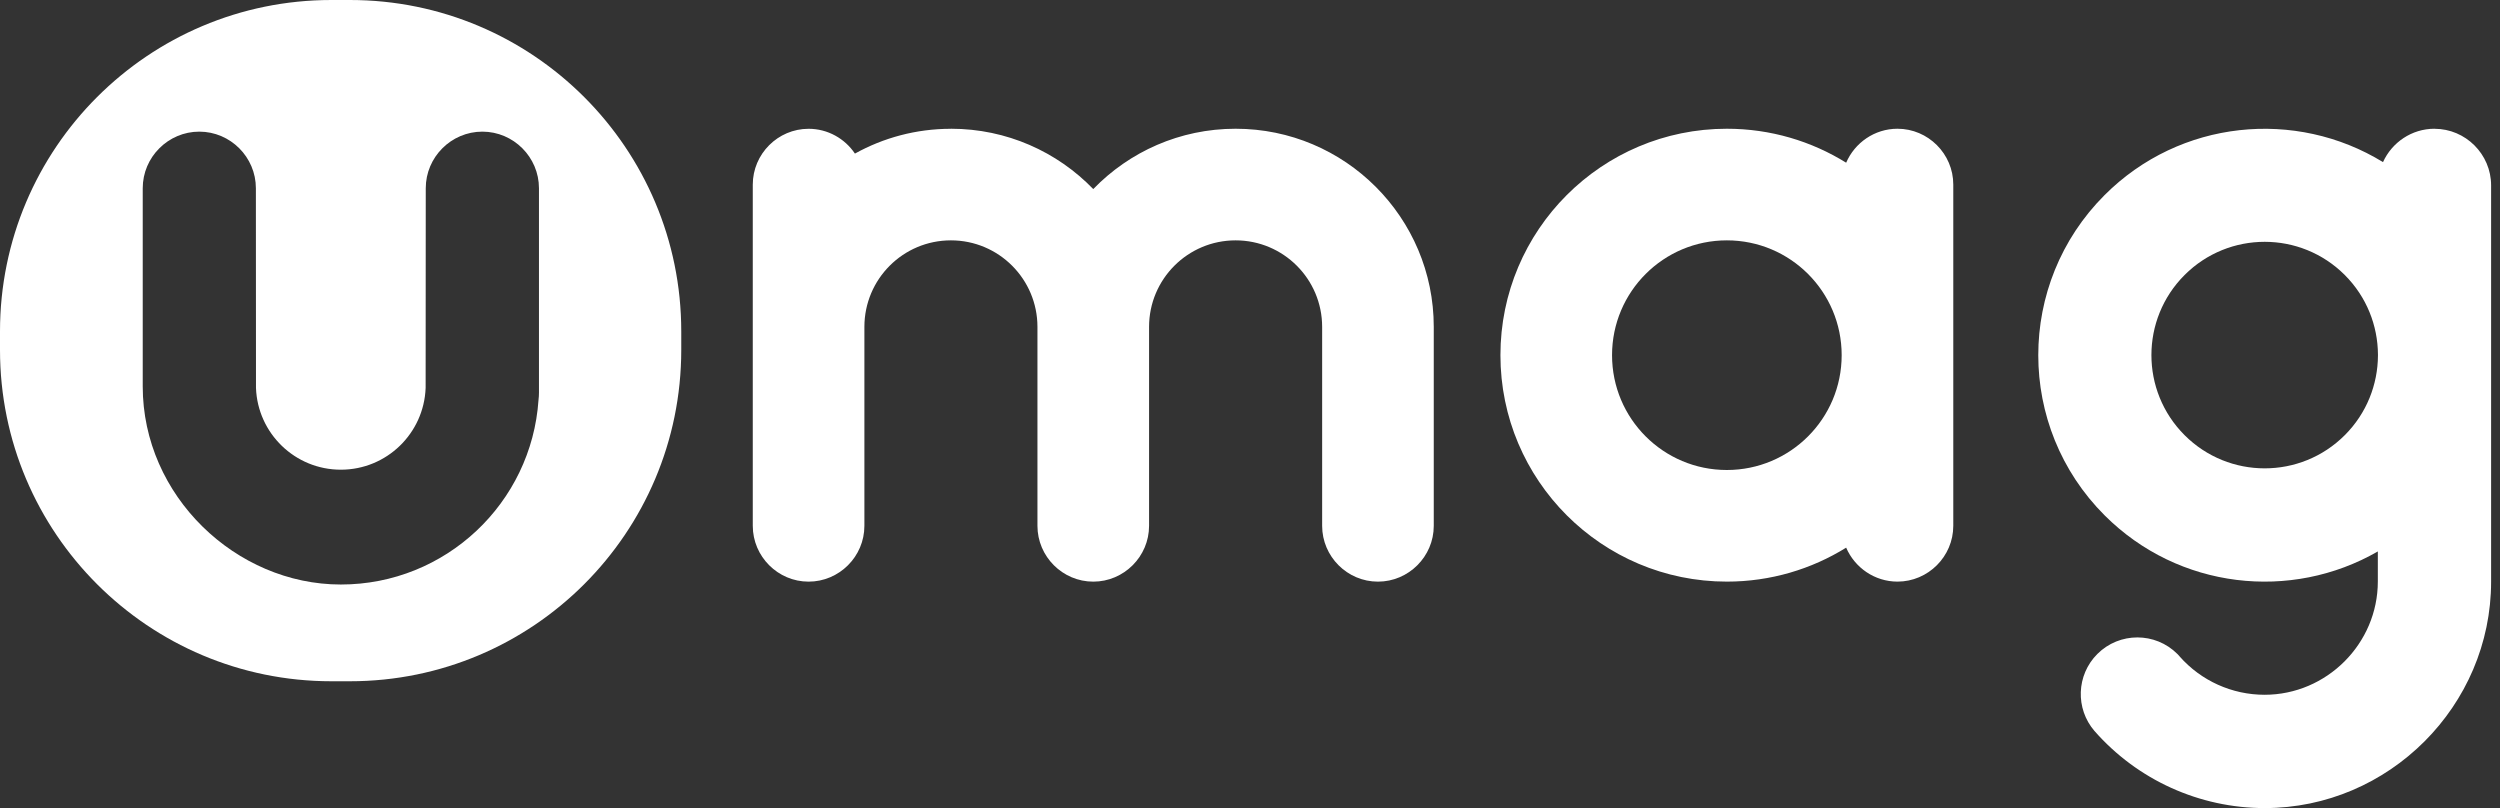<svg width="99" height="32" viewBox="0 0 99 32" fill="none" xmlns="http://www.w3.org/2000/svg">
<rect x="0" y="0" width="99" height="32" fill="#333333" stroke="none"/>
<path d="M13.855 0H13.123C5.877 0 0 5.875 0 13.123V13.855C0 21.102 5.877 26.978 13.123 26.978H13.855C21.103 26.978 26.978 21.102 26.978 13.855V13.123C26.978 5.875 21.103 0 13.855 0ZM21.343 15.55C21.343 15.647 21.337 15.742 21.325 15.837C21.05 19.92 17.65 23.147 13.497 23.147C9.343 23.147 5.652 19.635 5.652 15.302V7.455C5.652 6.838 5.903 6.278 6.31 5.872C6.717 5.465 7.277 5.213 7.892 5.213C9.125 5.213 10.133 6.223 10.133 7.455L10.137 15.363C10.203 17.162 11.682 18.6 13.497 18.6C15.312 18.6 16.788 17.162 16.855 15.363L16.86 7.455C16.86 6.838 17.112 6.278 17.518 5.872C17.925 5.465 18.485 5.213 19.102 5.213C20.335 5.213 21.343 6.223 21.343 7.455V15.55Z" fill="white"/>
<path d="M37.657 5.098C39.868 5.098 41.867 6.013 43.293 7.487C44.72 6.013 46.718 5.098 48.93 5.098C53.263 5.098 56.777 8.612 56.777 12.945V20.823C56.777 22.038 55.782 23.033 54.567 23.033C53.352 23.033 52.357 22.038 52.357 20.823V12.945C52.357 11.053 50.823 9.518 48.93 9.518C47.037 9.518 45.503 11.052 45.503 12.945V20.823C45.503 22.038 44.508 23.033 43.293 23.033C42.078 23.033 41.083 22.038 41.083 20.823V12.945C41.083 11.053 39.55 9.518 37.657 9.518C35.763 9.518 34.23 11.052 34.23 12.945V20.823C34.23 22.038 33.235 23.033 32.02 23.033C30.805 23.033 29.81 22.038 29.81 20.823V7.31C29.81 6.095 30.805 5.1 32.02 5.1C32.782 5.1 33.457 5.49 33.855 6.082C34.982 5.457 36.277 5.1 37.657 5.1V5.098Z" fill="white"/>
<path d="M75.14 5.098C74.232 5.098 73.447 5.655 73.108 6.443C71.737 5.592 70.118 5.098 68.383 5.098C63.432 5.098 59.417 9.113 59.417 14.065C59.417 19.017 63.432 23.032 68.383 23.032C70.117 23.032 71.737 22.538 73.108 21.687C73.447 22.475 74.232 23.032 75.14 23.032C76.355 23.032 77.35 22.037 77.35 20.822V7.308C77.35 6.093 76.355 5.098 75.14 5.098ZM68.383 18.612C65.87 18.612 63.837 16.577 63.837 14.065C63.837 11.553 65.872 9.518 68.383 9.518C70.895 9.518 72.93 11.553 72.93 14.065C72.93 16.577 70.895 18.612 68.383 18.612Z" fill="white"/>
<path d="M96.407 5.098C95.502 5.098 94.718 5.643 94.367 6.42C90.912 4.3 86.333 4.733 83.342 7.725C79.84 11.227 79.84 16.905 83.342 20.407C86.275 23.34 90.732 23.815 94.162 21.837V23.028C94.162 25.488 92.137 27.513 89.677 27.513C88.388 27.513 87.16 26.958 86.31 25.992H86.312C86.283 25.958 86.255 25.928 86.225 25.898C85.35 25.023 83.93 25.023 83.055 25.898C82.22 26.733 82.182 28.063 82.938 28.943C84.64 30.885 87.1 32 89.682 32C94.6 32 98.648 27.952 98.648 23.033V14.067V7.342C98.648 6.108 97.64 5.1 96.407 5.1V5.098ZM92.853 17.233C91.102 18.985 88.262 18.985 86.51 17.233C84.758 15.482 84.758 12.642 86.51 10.89C88.262 9.138 91.102 9.138 92.853 10.89C93.723 11.76 94.16 12.898 94.167 14.038V14.085C94.16 15.225 93.723 16.363 92.853 17.233Z" fill="white"/>
</svg>
